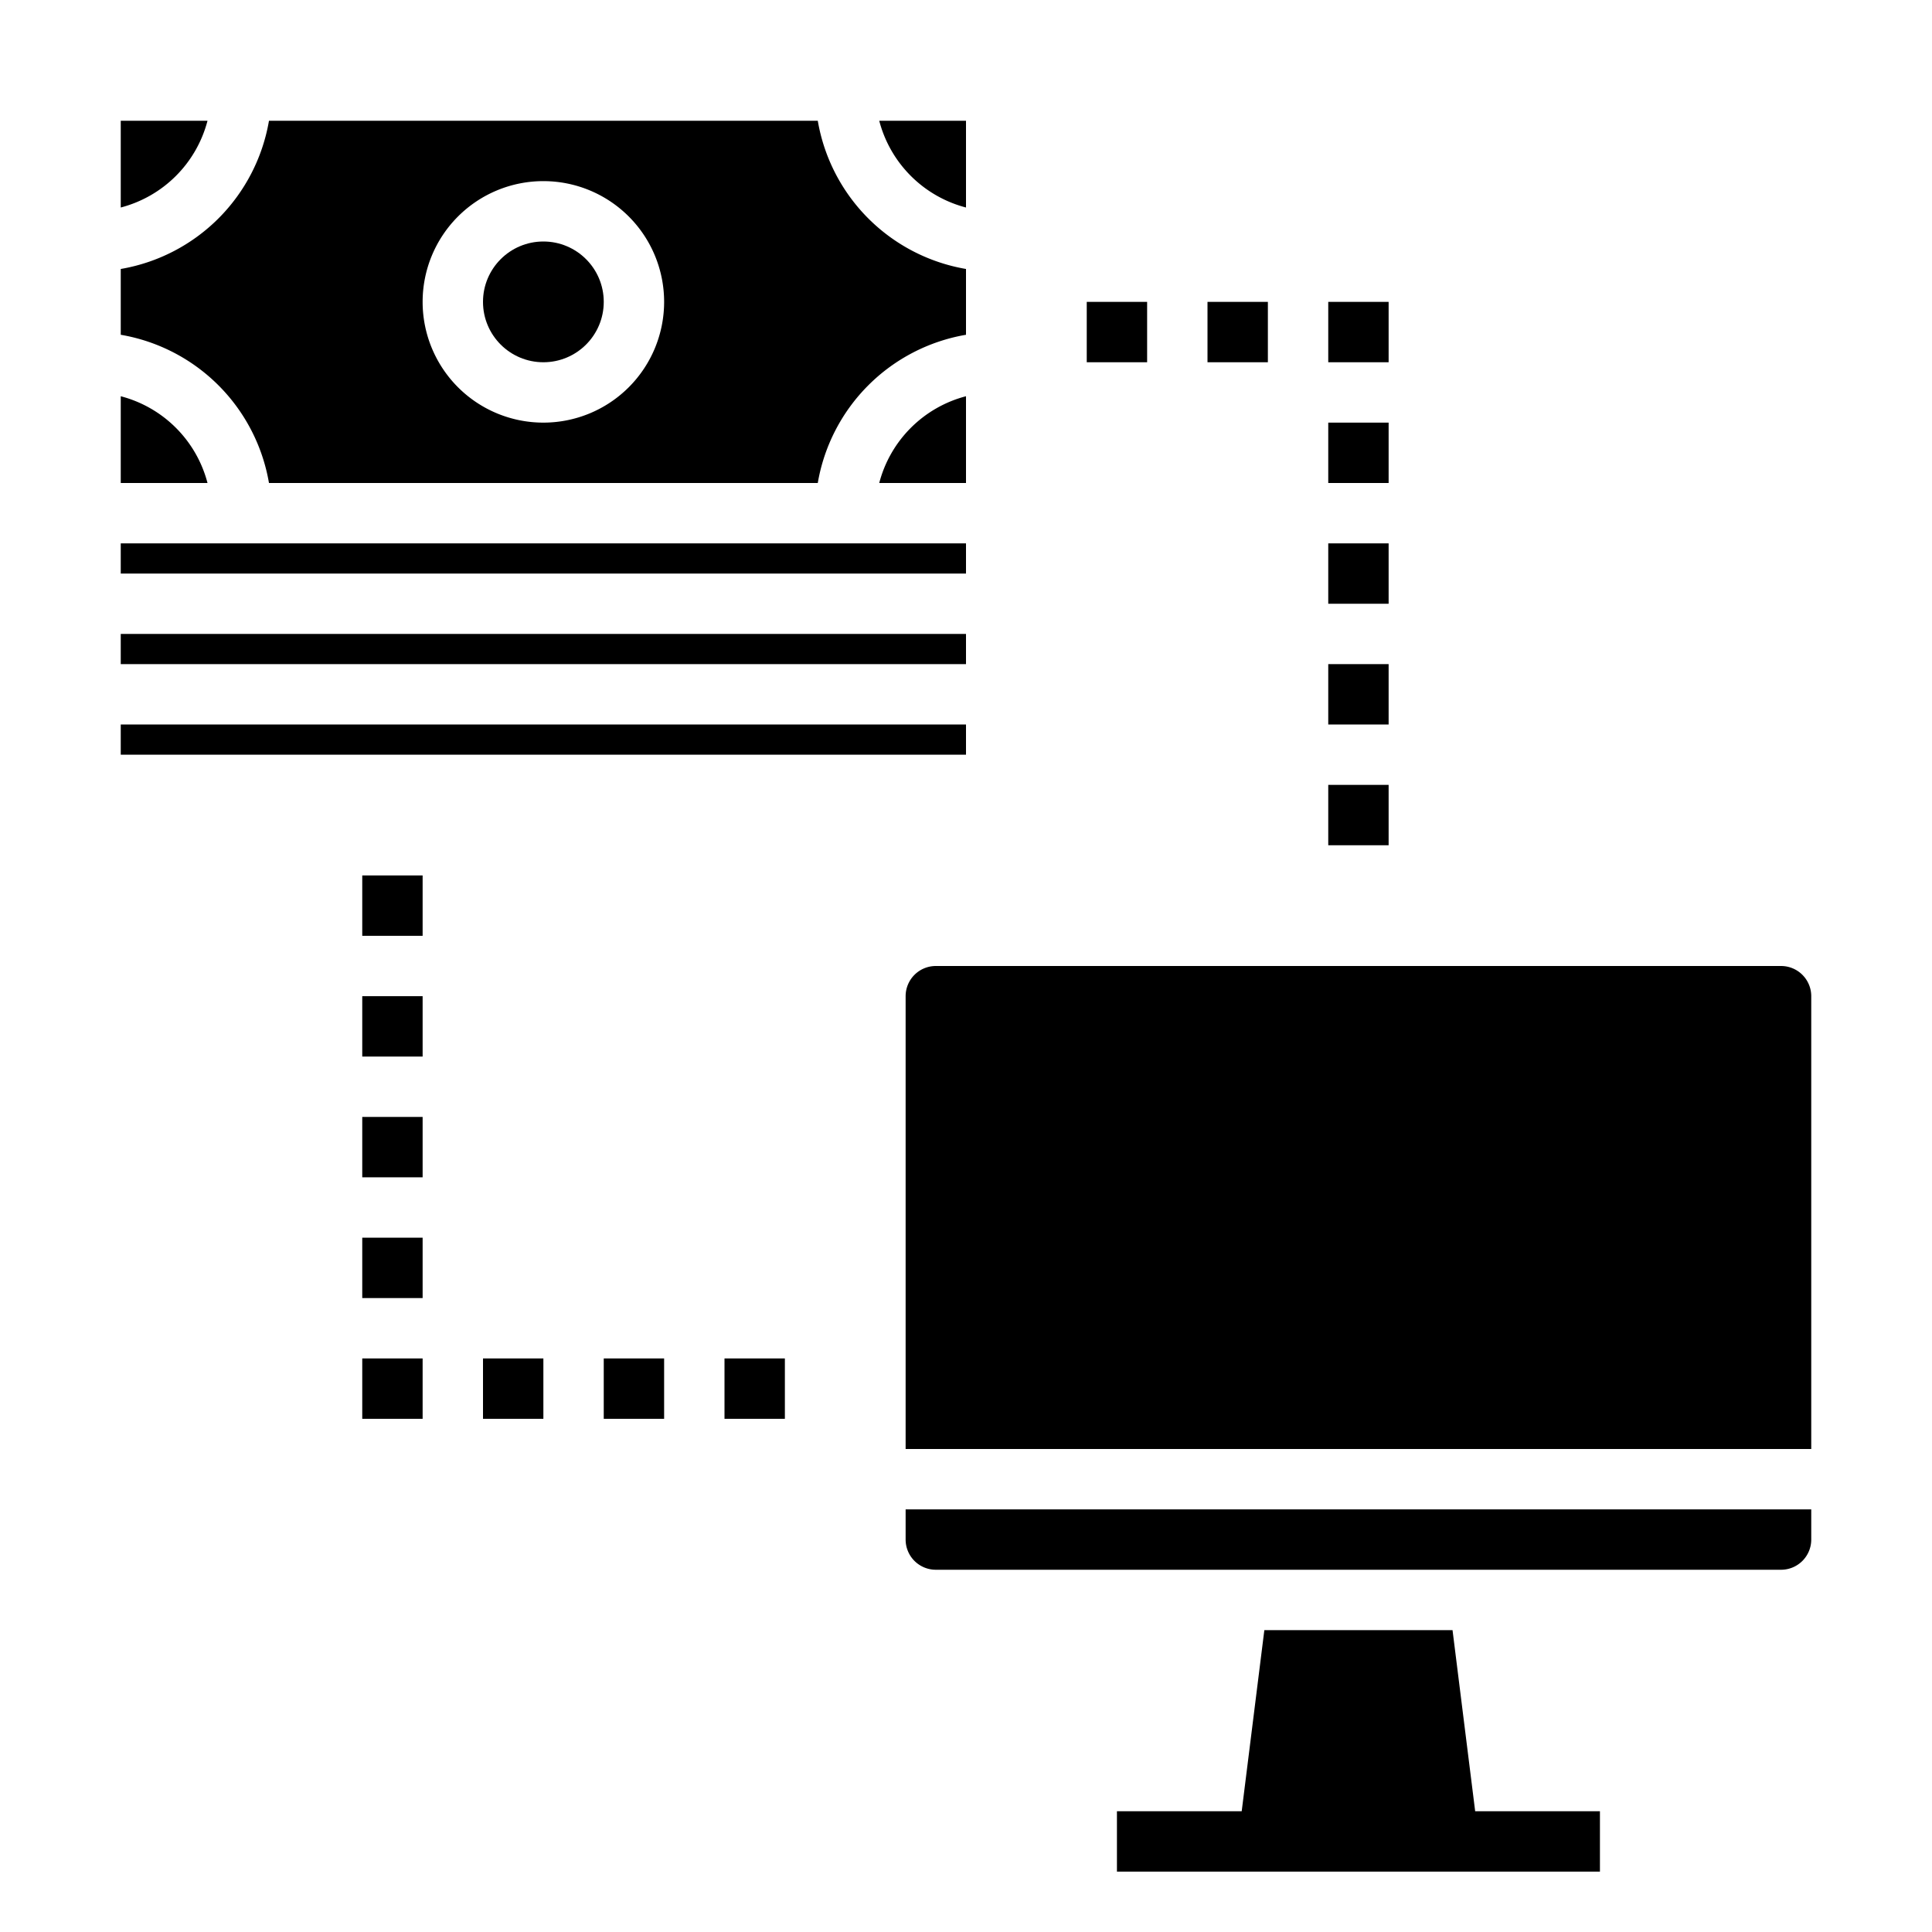 <svg xmlns="http://www.w3.org/2000/svg" viewBox="0 0 64 64" x="0px" y="0px"><g data-name="Transfer"><polygon points="48.117 54 41.883 54 41.133 60 37 60 37 62 53 62 53 60 48.867 60 48.117 54"></polygon><path d="M30,51a1,1,0,0,0,1,1H59a1,1,0,0,0,1-1V50H30Z"></path><path d="M59,32H31a1,1,0,0,0-1,1V48H60V33A1,1,0,0,0,59,32Z"></path><rect x="36" y="10" width="2" height="2"></rect><rect x="40" y="10" width="2" height="2"></rect><rect x="44" y="10" width="2" height="2"></rect><rect x="44" y="14" width="2" height="2"></rect><rect x="44" y="18" width="2" height="2"></rect><rect x="44" y="22" width="2" height="2"></rect><rect x="44" y="26" width="2" height="2"></rect><rect x="24" y="45" width="2" height="2"></rect><rect x="20" y="45" width="2" height="2"></rect><rect x="16" y="45" width="2" height="2"></rect><rect x="12" y="45" width="2" height="2"></rect><rect x="12" y="41" width="2" height="2"></rect><rect x="12" y="37" width="2" height="2"></rect><rect x="12" y="33" width="2" height="2"></rect><rect x="12" y="29" width="2" height="2"></rect><polygon points="32 18 28 18 8 18 4 18 4 19 32 19 32 18"></polygon><rect x="4" y="21" width="28" height="1"></rect><rect x="4" y="24" width="28" height="1"></rect><path d="M32,13.126A4.016,4.016,0,0,0,29.126,16H32Z"></path><path d="M4,13.126V16H6.874A4.016,4.016,0,0,0,4,13.126Z"></path><path d="M32,4H29.126A4.016,4.016,0,0,0,32,6.874Z"></path><path d="M4,4V6.874A4.016,4.016,0,0,0,6.874,4Z"></path><path d="M32,8.91A6.008,6.008,0,0,1,27.09,4H8.91A6.008,6.008,0,0,1,4,8.91v2.18A6.008,6.008,0,0,1,8.91,16H27.09A6.008,6.008,0,0,1,32,11.09ZM18,14a4,4,0,1,1,4-4A4,4,0,0,1,18,14Z"></path><circle cx="18" cy="10" r="2"></circle></g></svg>